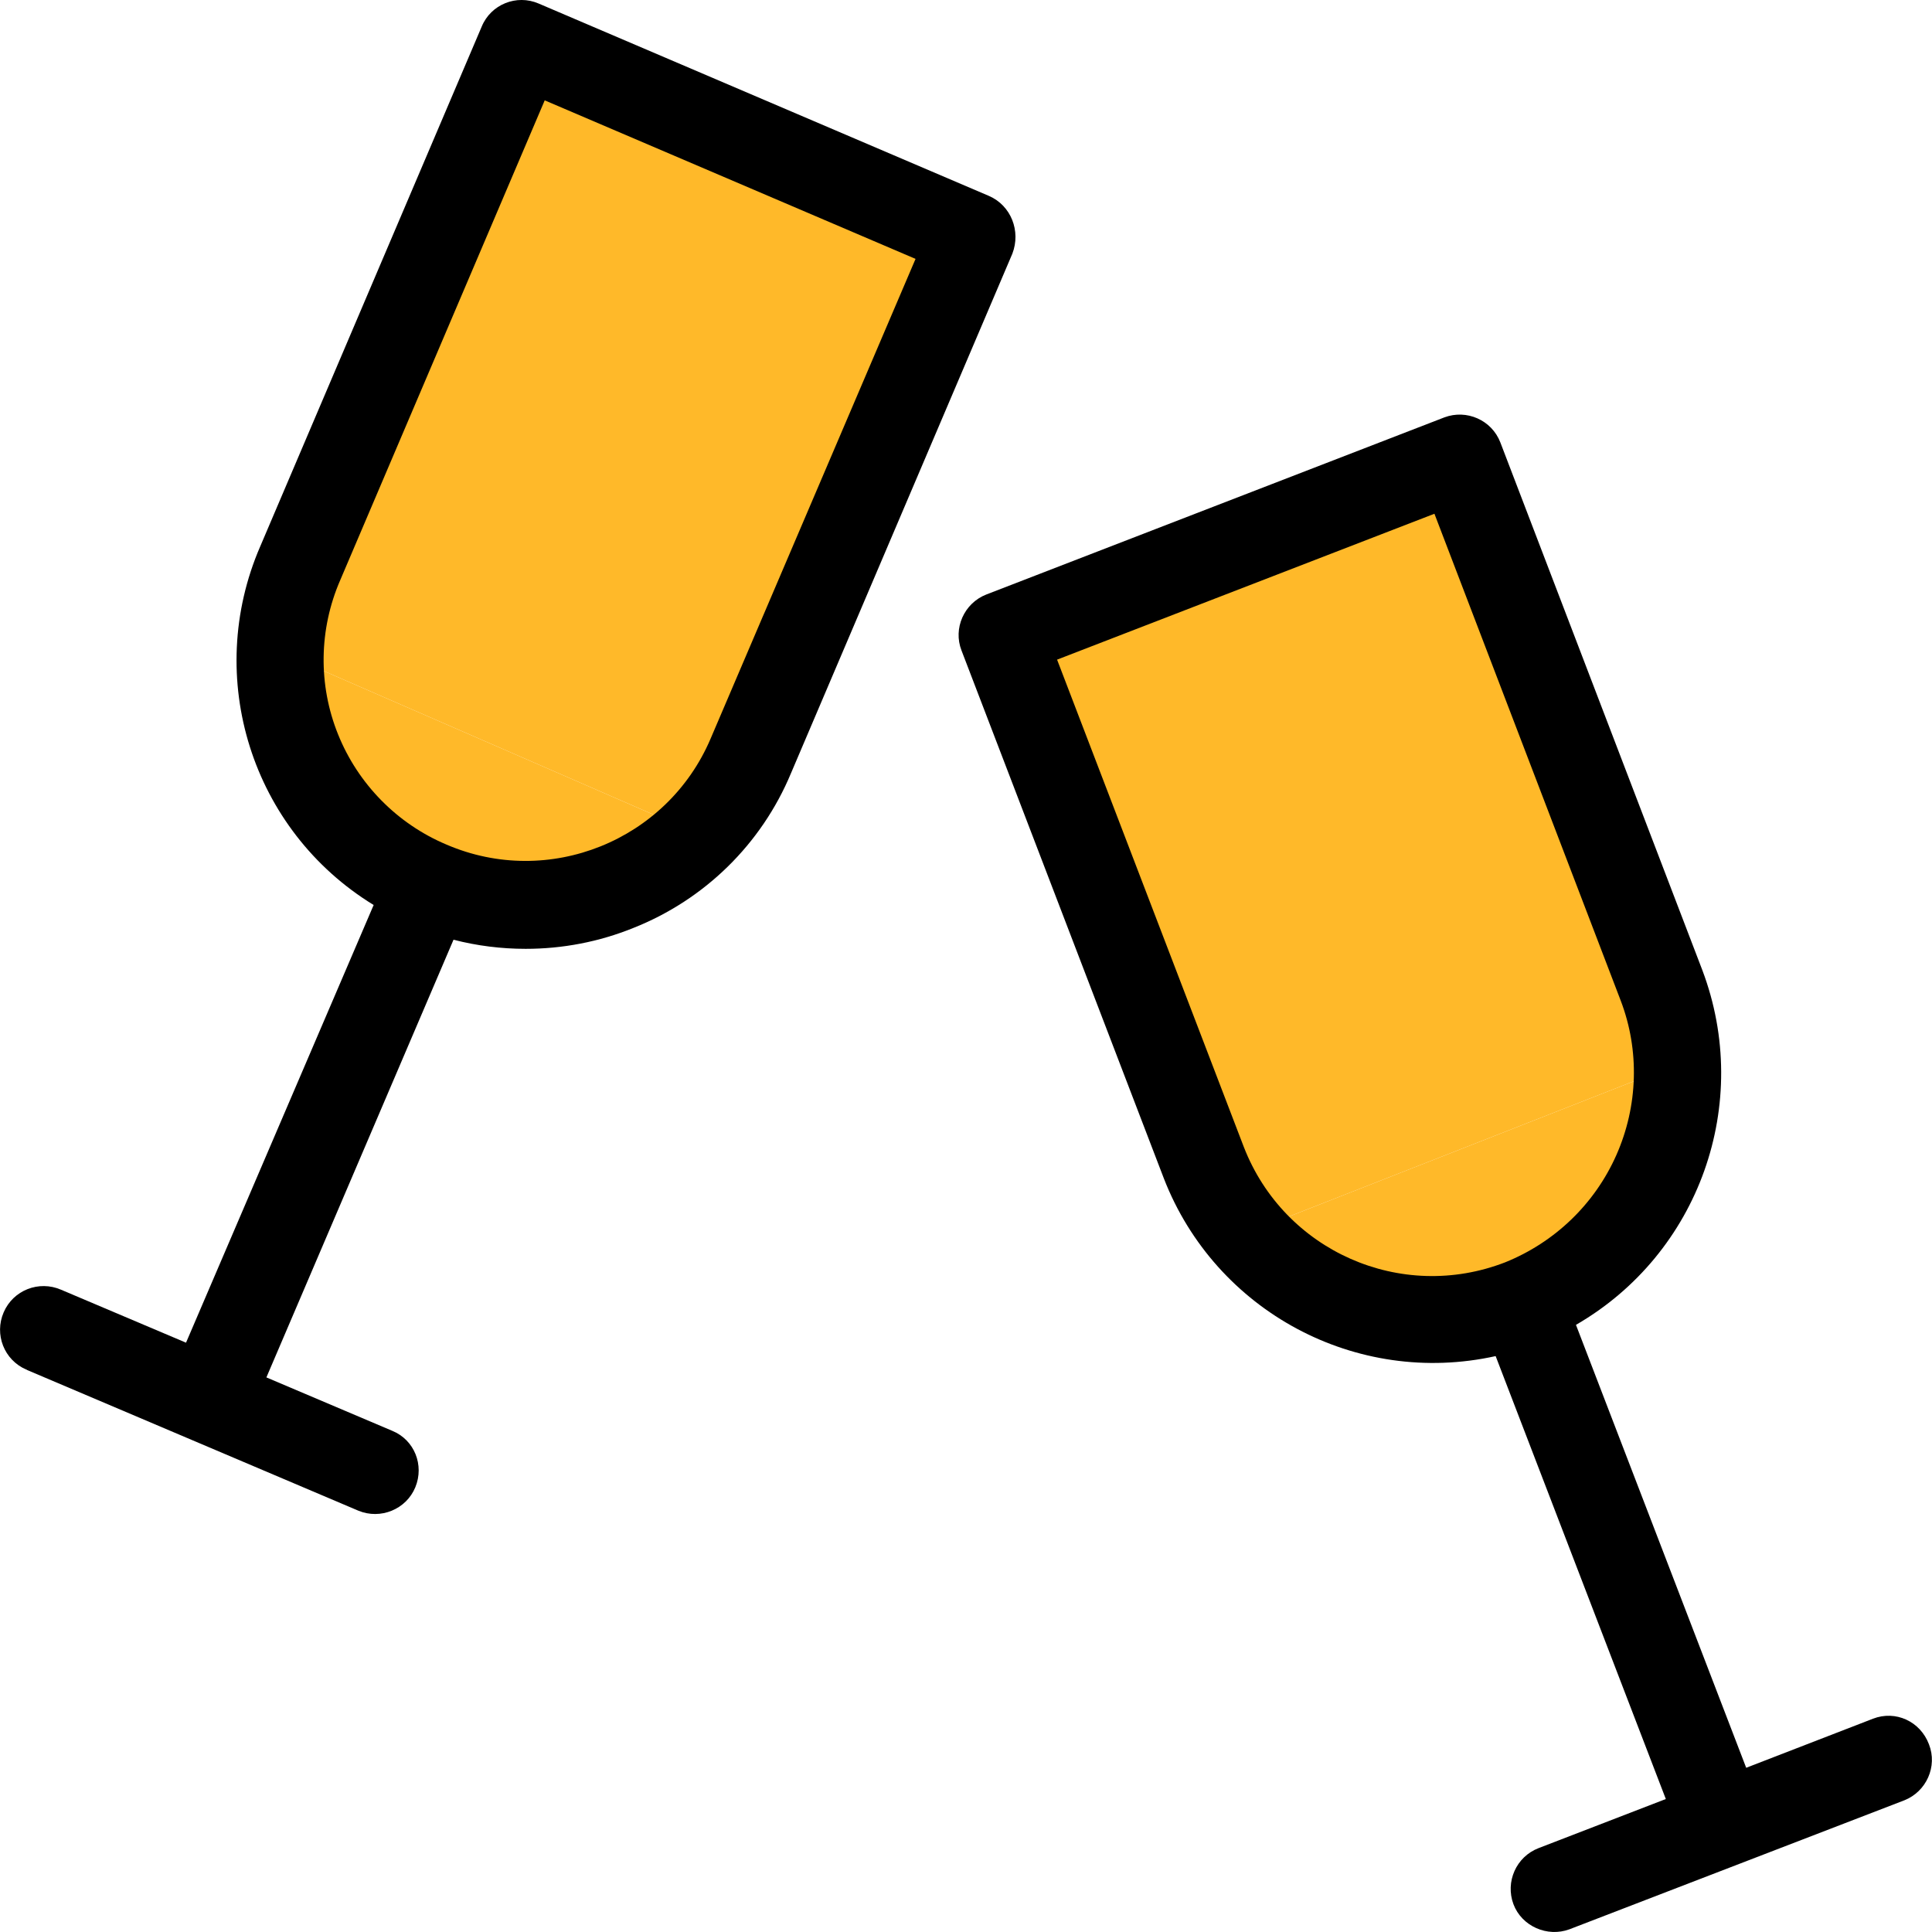 <svg width="35" height="35" viewBox="0 0 35 35" fill="none" xmlns="http://www.w3.org/2000/svg">
<g clip-path="url(#clip0)">
<path d="M9.618 0.864L17.692 4.382L12.958 15.245L4.884 11.728L9.618 0.864Z" fill="#FFB929"/>
<path d="M12.958 15.245L4.884 11.728L6.332 15.355L9.753 16.676L12.958 15.245Z" fill="#FFB929"/>
<path d="M17.915 3.549L9.758 0.064C9.357 -0.109 8.892 0.08 8.727 0.481L4.715 9.897C3.685 12.273 4.558 15.042 6.769 16.395L3.37 24.324L1.105 23.364C0.704 23.191 0.24 23.372 0.067 23.773C-0.107 24.174 0.074 24.638 0.476 24.811C0.483 24.811 0.483 24.811 0.491 24.819L6.493 27.368C6.894 27.533 7.359 27.344 7.524 26.943C7.689 26.542 7.508 26.086 7.107 25.921L4.826 24.953L8.216 17.024C8.641 17.134 9.081 17.189 9.522 17.189C10.19 17.189 10.851 17.063 11.473 16.811C12.763 16.3 13.793 15.293 14.328 14.011L18.34 4.595C18.497 4.186 18.316 3.722 17.915 3.549ZM12.873 13.382C12.086 15.23 9.939 16.096 8.09 15.301C7.193 14.924 6.485 14.2 6.124 13.303C5.762 12.406 5.777 11.399 6.163 10.511L9.868 1.818L16.586 4.69L12.873 13.382Z" fill="black"/>
<path d="M17.882 11.237L26.434 7.882L30.836 19.102L22.284 22.457L17.882 11.237Z" fill="#FFB929"/>
<path d="M30.836 19.102L22.284 22.457L26 24L29.5 22.457L30.836 19.102Z" fill="#FFB929"/>
<path d="M34.945 31.6C34.788 31.183 34.34 30.978 33.931 31.136L31.634 32.025L28.55 24.001C30.784 22.711 31.752 19.989 30.839 17.574L27.181 8.017C27.024 7.608 26.568 7.411 26.167 7.561L17.868 10.77C17.466 10.927 17.262 11.384 17.419 11.785L21.085 21.35C22.021 23.757 24.57 25.126 27.095 24.567L30.178 32.591L27.874 33.48C27.465 33.637 27.268 34.093 27.417 34.495C27.567 34.896 28.031 35.1 28.432 34.951L34.497 32.615C34.898 32.457 35.103 32.001 34.945 31.6ZM27.268 22.868C25.38 23.6 23.264 22.664 22.532 20.776L19.15 11.95L25.986 9.307L29.36 18.125C29.706 19.03 29.675 20.037 29.282 20.925C28.888 21.814 28.165 22.506 27.268 22.868Z" fill="black"/>
</g>
<defs>
<clipPath id="clip0">
<rect width="35" height="35" fill="white"/>
</clipPath>
</defs>
</svg>
